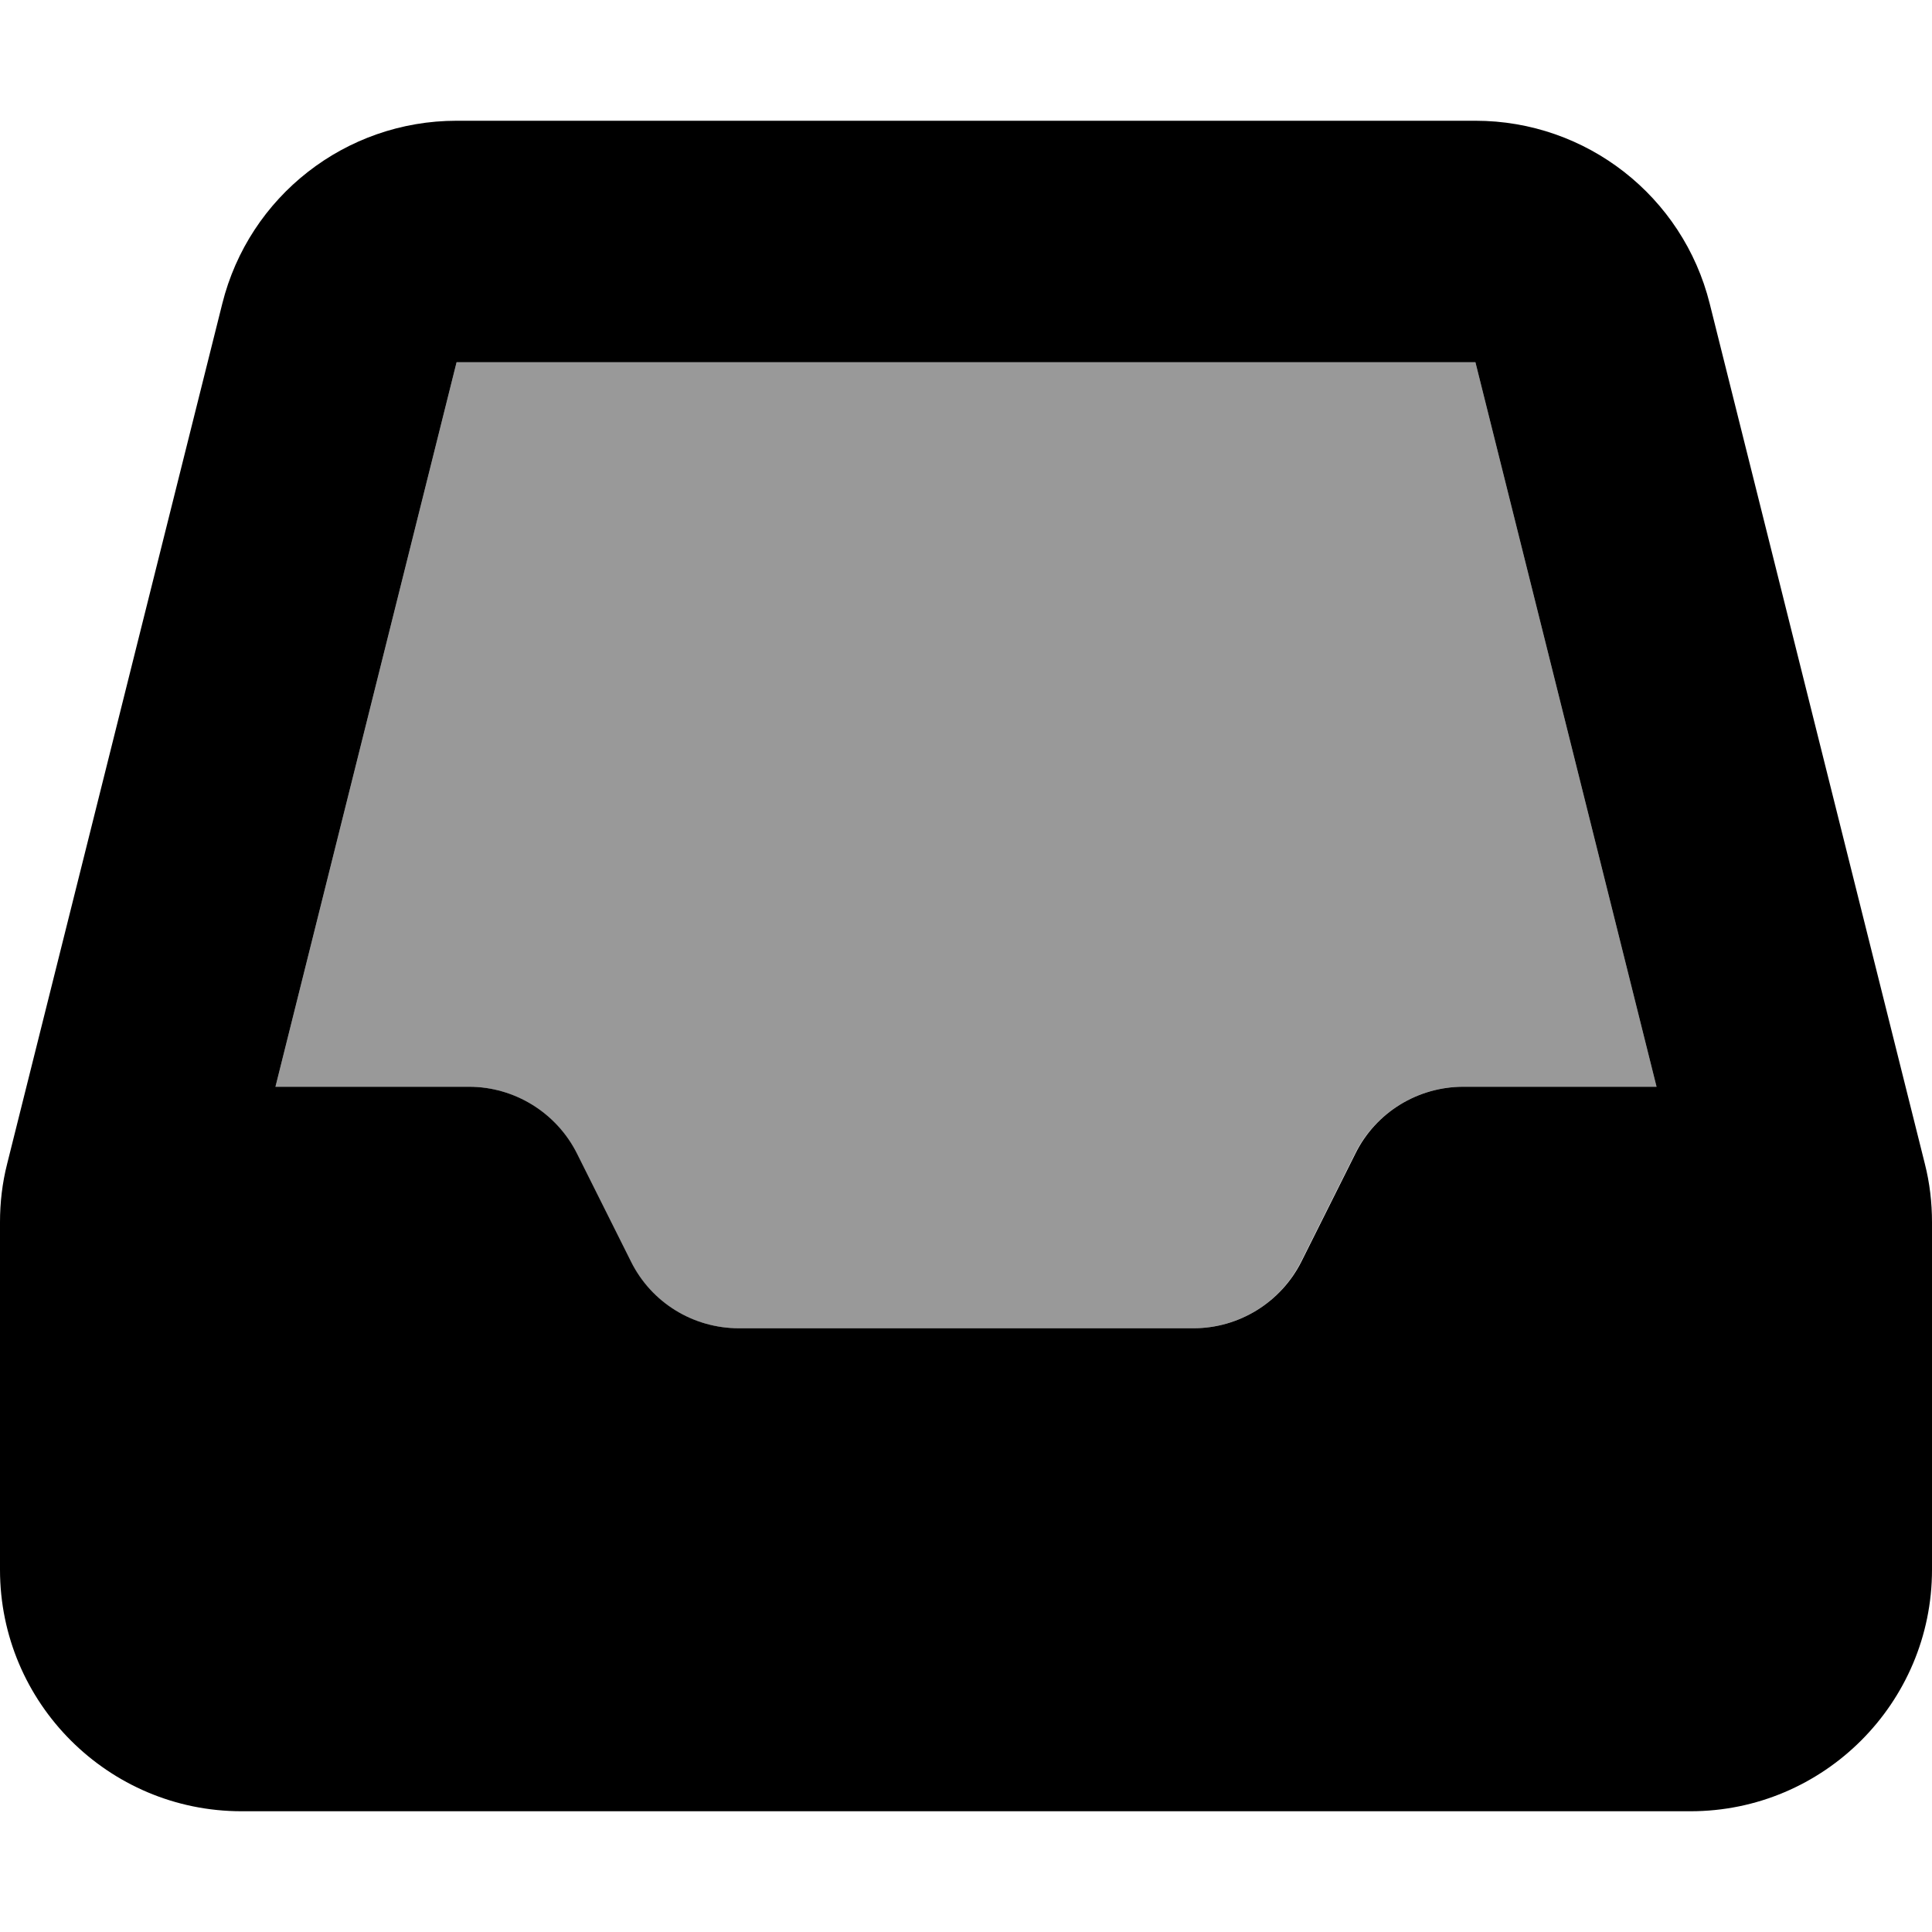 <svg xmlns="http://www.w3.org/2000/svg" viewBox="0 0 512 512"><!--! Font Awesome Pro 6.5.2 by @fontawesome - https://fontawesome.com License - https://fontawesome.com/license (Commercial License) Copyright 2024 Fonticons, Inc. --><path class="fa-secondary" style="fill:inherit;opacity:.4;" d="M391 96H121L73 288h51.2c12.1 0 23.2 6.8 28.6 17.7l14.3 28.6c5.4 10.8 16.5 17.7 28.6 17.7H316.2c12.1 0 23.2-6.8 28.6-17.7l14.3-28.6c5.4-10.8 16.5-17.7 28.6-17.7H439L391 96z"/><path class="fa-primary" style="fill:inherit;opacity:1;" d="M121 32C91.6 32 66 52 58.9 80.5L1.9 308.4C.6 313.5 0 318.7 0 323.9V416c0 35.3 28.7 64 64 64H448c35.3 0 64-28.7 64-64V323.9c0-5.2-.6-10.4-1.9-15.5l-57-227.9C446 52 420.4 32 391 32H121zm0 64H391l48 192H387.8c-12.1 0-23.2 6.8-28.6 17.7l-14.3 28.6c-5.4 10.8-16.5 17.7-28.6 17.7H195.8c-12.1 0-23.2-6.8-28.6-17.7l-14.3-28.6c-5.4-10.8-16.5-17.7-28.6-17.7H73L121 96z"/></svg>